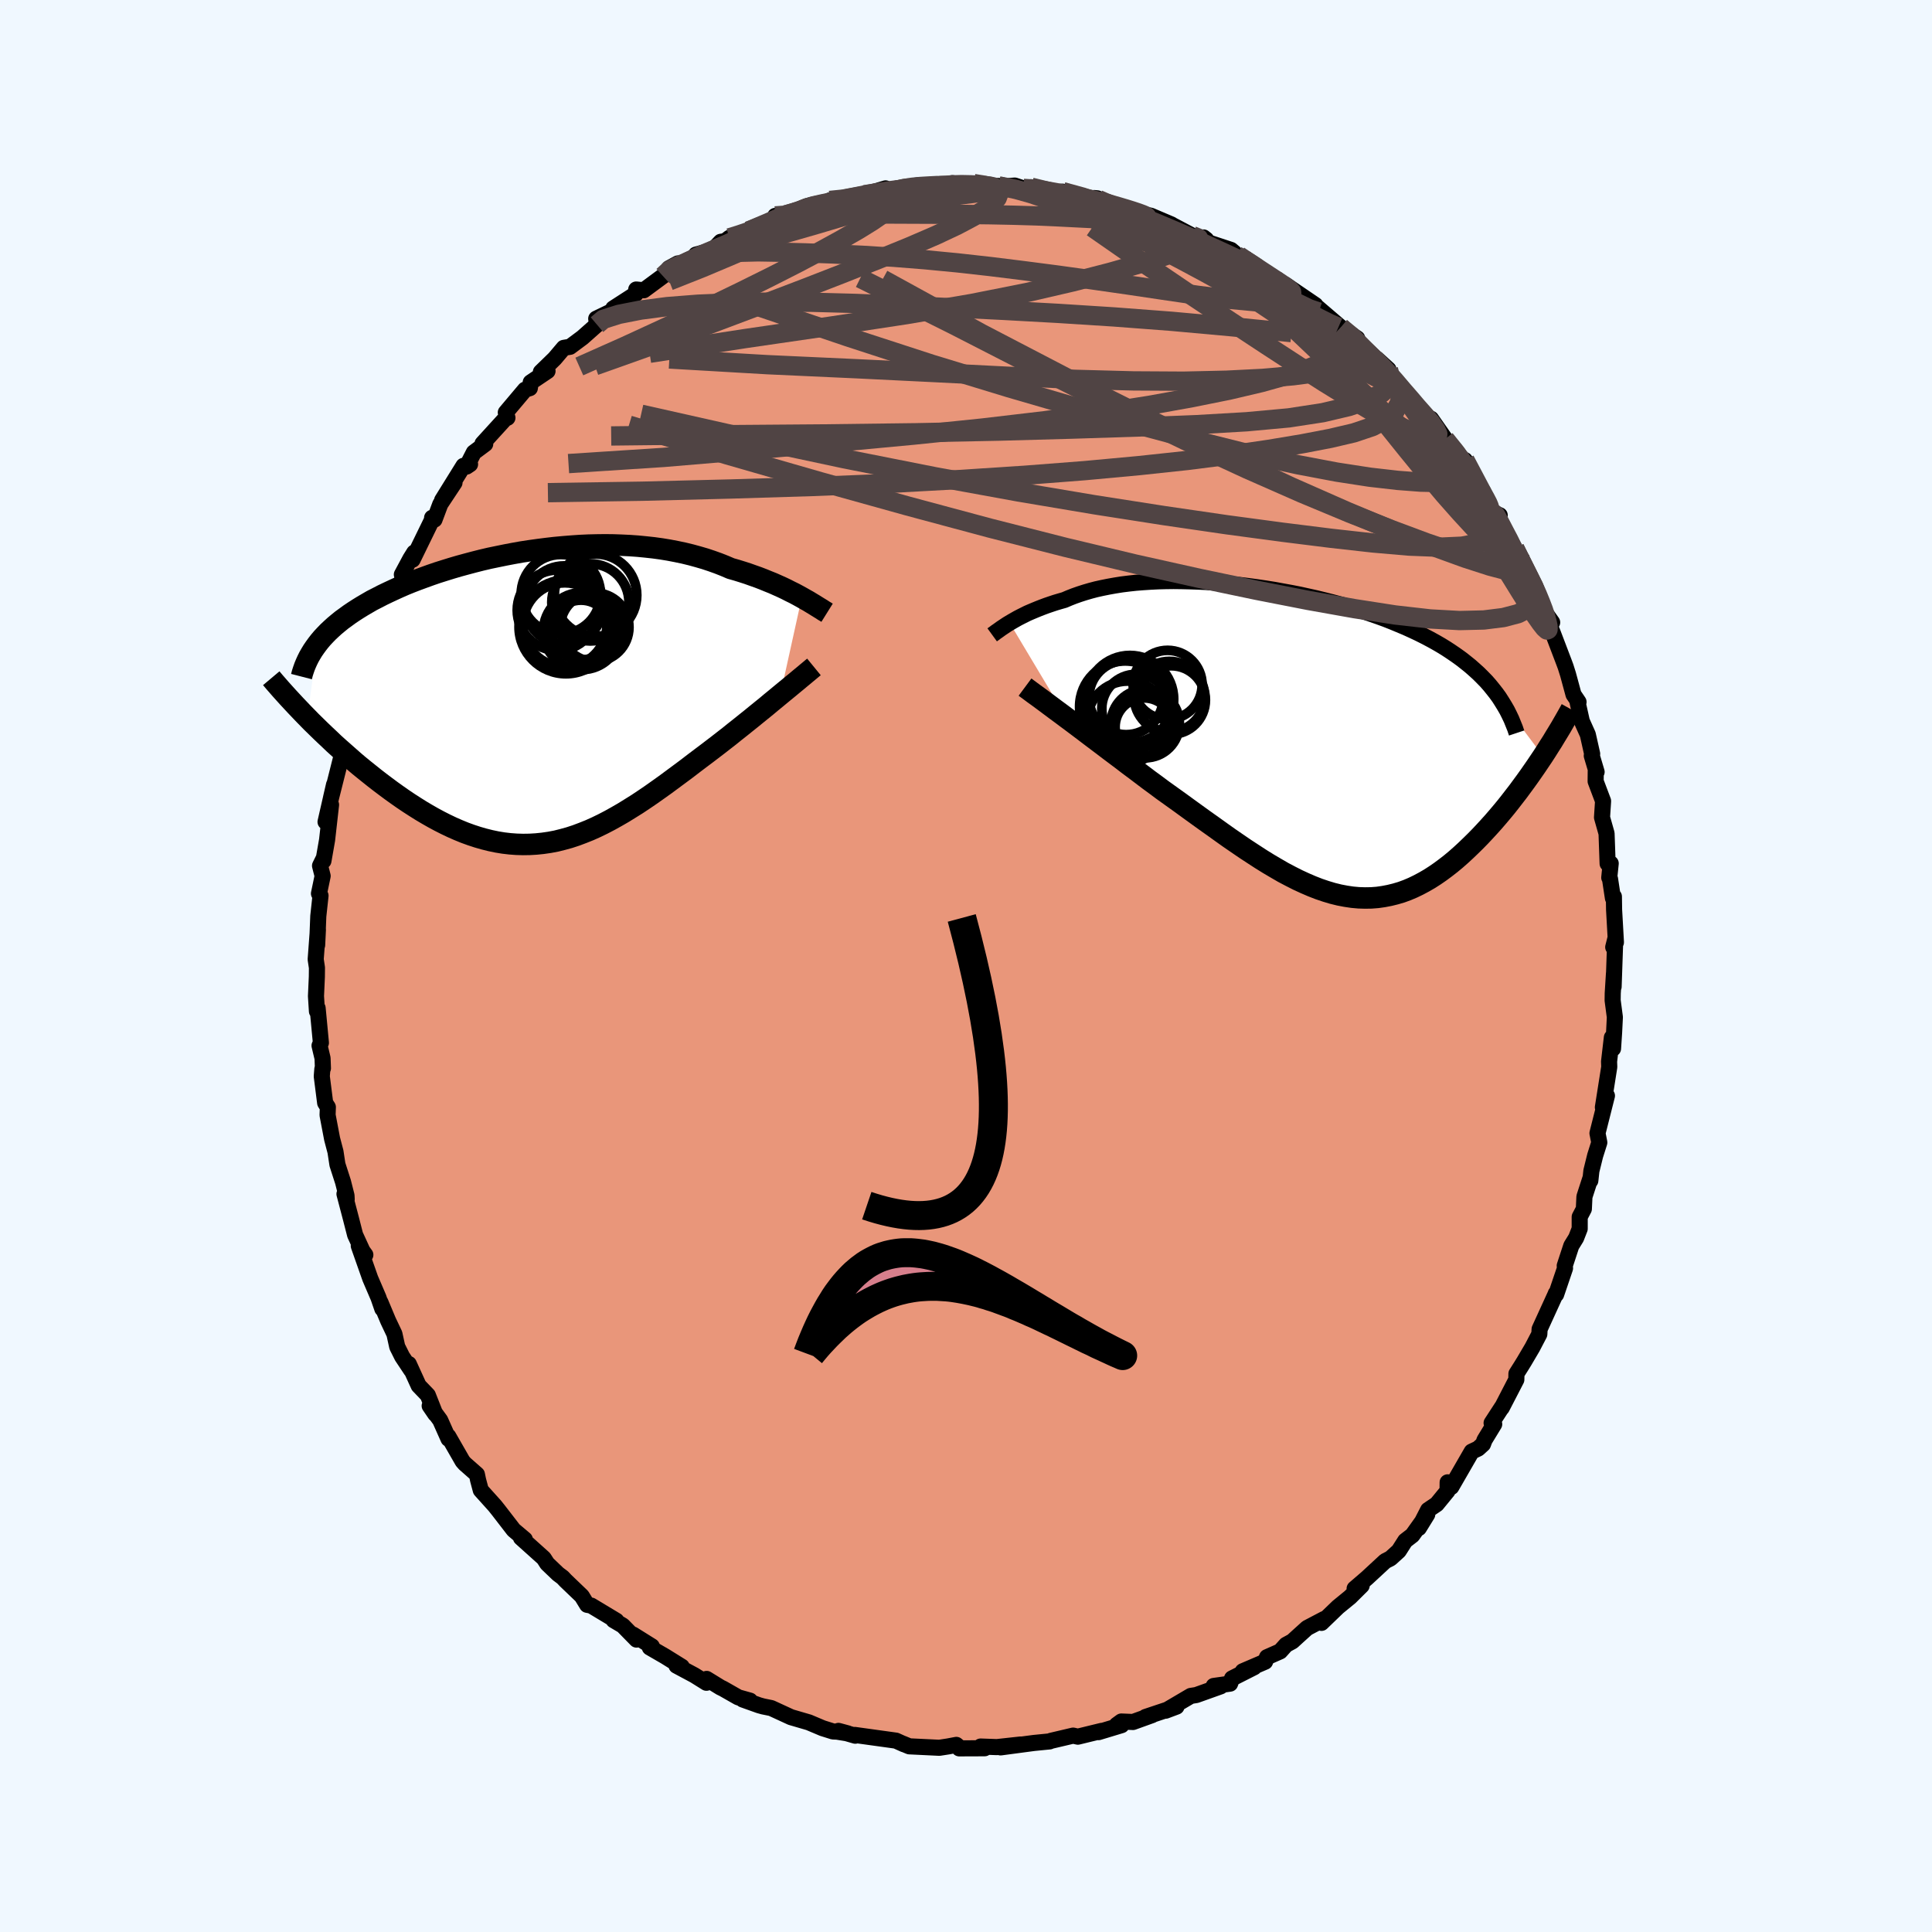 
  <svg viewBox="-100 -100 200 200" xmlns="http://www.w3.org/2000/svg" width="500" height="500" id="face-svg">
    <defs>
      <clipPath id="leftEyeClipPath">
        <polyline points="27.73,-10.3 27.35,-10.51 26.96,-10.72 26.55,-10.92 26.12,-11.14 25.68,-11.35 25.21,-11.56 24.74,-11.77 24.24,-11.97 23.73,-12.18 23.21,-12.38 22.67,-12.57 22.11,-12.77 21.55,-12.95 20.97,-13.13 20.37,-13.3 19.74,-13.57 19.08,-13.83 18.41,-14.07 17.72,-14.3 17,-14.51 16.27,-14.71 15.53,-14.89 14.77,-15.05 13.99,-15.2 13.2,-15.33 12.4,-15.44 11.58,-15.53 10.76,-15.61 9.92,-15.67 9.08,-15.71 8.23,-15.74 7.37,-15.75 6.51,-15.74 5.65,-15.72 4.78,-15.68 3.91,-15.62 3.04,-15.55 2.17,-15.47 1.3,-15.37 0.44,-15.26 -0.42,-15.14 -1.27,-15.01 -2.11,-14.86 -2.95,-14.7 -3.78,-14.53 -4.6,-14.36 -5.41,-14.17 -6.2,-13.97 -6.99,-13.76 -7.76,-13.55 -8.51,-13.33 -9.25,-13.1 -9.98,-12.87 -10.68,-12.63 -11.37,-12.38 -12.05,-12.13 -12.7,-11.88 -13.34,-11.62 -13.96,-11.35 -14.55,-11.08 -15.13,-10.81 -15.69,-10.54 -16.23,-10.26 -16.76,-9.99 -17.26,-9.7 -17.74,-9.42 -18.21,-9.13 -18.66,-8.84 -19.09,-8.55 -19.5,-8.25 -19.9,-7.96 -20.28,-7.65 -20.64,-7.35 -20.98,-7.04 -21.31,-6.73 -21.62,-6.41 -21.91,-6.1 -22.18,-5.78 -22.43,-5.46 -23.45,2.15 -23.02,2.59 -22.57,3.03 -22.12,3.47 -21.65,3.92 -21.17,4.37 -20.69,4.83 -20.19,5.28 -19.68,5.73 -19.17,6.18 -18.65,6.64 -18.12,7.09 -17.58,7.53 -17.03,7.97 -16.48,8.41 -15.91,8.85 -15.34,9.28 -14.76,9.71 -14.16,10.14 -13.56,10.56 -12.95,10.97 -12.33,11.37 -11.71,11.76 -11.07,12.14 -10.44,12.5 -9.79,12.85 -9.14,13.18 -8.49,13.49 -7.83,13.78 -7.17,14.05 -6.51,14.29 -5.84,14.51 -5.18,14.7 -4.5,14.87 -3.83,15.01 -3.16,15.12 -2.48,15.2 -1.8,15.25 -1.12,15.27 -0.44,15.26 0.24,15.22 0.92,15.15 1.61,15.05 2.3,14.92 2.98,14.75 3.67,14.56 4.37,14.33 5.06,14.07 5.76,13.79 6.45,13.48 7.15,13.14 7.86,12.77 8.56,12.38 9.27,11.97 9.98,11.53 10.7,11.08 11.42,10.6 12.14,10.11 12.86,9.6 13.59,9.08 14.32,8.54 15.05,8 15.79,7.45 16.52,6.89 17.26,6.33 17.86,5.88 18.45,5.43 19.04,4.98 19.63,4.52 20.21,4.07 20.78,3.61 21.35,3.16 21.91,2.71 22.46,2.27 23,1.83 23.53,1.4 24.05,0.98 24.55,0.56 25.04,0.16 25.51,-0.23" />
      </clipPath>
      <clipPath id="rightEyeClipPath">
        <polyline points="-29.66,-12.24 -29.39,-12.4 -29.11,-12.56 -28.81,-12.73 -28.5,-12.89 -28.16,-13.06 -27.82,-13.23 -27.45,-13.39 -27.07,-13.55 -26.68,-13.71 -26.27,-13.87 -25.84,-14.03 -25.4,-14.18 -24.95,-14.33 -24.48,-14.47 -23.99,-14.61 -23.5,-14.82 -22.99,-15.02 -22.45,-15.21 -21.89,-15.39 -21.31,-15.56 -20.7,-15.72 -20.07,-15.86 -19.42,-15.99 -18.75,-16.11 -18.06,-16.22 -17.34,-16.31 -16.61,-16.39 -15.86,-16.45 -15.09,-16.5 -14.3,-16.54 -13.5,-16.56 -12.69,-16.57 -11.86,-16.56 -11.02,-16.54 -10.17,-16.51 -9.31,-16.47 -8.45,-16.41 -7.57,-16.34 -6.69,-16.25 -5.81,-16.16 -4.93,-16.05 -4.04,-15.93 -3.16,-15.8 -2.28,-15.66 -1.4,-15.5 -0.52,-15.34 0.35,-15.17 1.21,-14.98 2.07,-14.79 2.92,-14.58 3.75,-14.37 4.58,-14.15 5.39,-13.92 6.19,-13.68 6.97,-13.43 7.74,-13.17 8.49,-12.91 9.23,-12.64 9.94,-12.36 10.64,-12.07 11.33,-11.78 11.99,-11.48 12.63,-11.18 13.25,-10.87 13.86,-10.55 14.44,-10.23 15.01,-9.9 15.56,-9.56 16.09,-9.21 16.6,-8.86 17.1,-8.5 17.57,-8.13 18.03,-7.76 18.47,-7.37 18.89,-6.99 19.29,-6.59 19.68,-6.19 20.04,-5.78 20.38,-5.36 25.55,1.55 25.2,2.07 24.85,2.59 24.49,3.11 24.12,3.64 23.74,4.17 23.35,4.7 22.96,5.23 22.55,5.76 22.14,6.29 21.72,6.82 21.29,7.34 20.85,7.86 20.41,8.37 19.96,8.87 19.5,9.37 19.03,9.87 18.54,10.37 18.05,10.85 17.55,11.33 17.04,11.8 16.53,12.25 16,12.69 15.46,13.11 14.92,13.51 14.37,13.89 13.81,14.25 13.24,14.58 12.66,14.89 12.08,15.17 11.49,15.42 10.89,15.64 10.28,15.82 9.67,15.97 9.05,16.09 8.42,16.18 7.78,16.23 7.13,16.24 6.48,16.22 5.81,16.16 5.14,16.06 4.46,15.93 3.77,15.76 3.07,15.55 2.36,15.31 1.64,15.03 0.92,14.72 0.18,14.38 -0.57,14 -1.33,13.6 -2.09,13.16 -2.87,12.7 -3.66,12.21 -4.46,11.69 -5.27,11.16 -6.09,10.6 -6.92,10.03 -7.75,9.44 -8.6,8.83 -9.46,8.22 -10.32,7.6 -11.19,6.97 -12.07,6.33 -12.95,5.7 -13.83,5.07 -14.54,4.54 -15.25,4.02 -15.95,3.49 -16.65,2.96 -17.35,2.44 -18.04,1.91 -18.72,1.4 -19.4,0.89 -20.07,0.38 -20.72,-0.11 -21.37,-0.6 -22,-1.08 -22.61,-1.54 -23.21,-1.99 -23.79,-2.42" />
      </clipPath>
      <filter id="fuzzy">
        <feTurbulence id="turbulence" baseFrequency="0.05" numOctaves="3" type="noise" result="noise" />
        <feDisplacementMap in="SourceGraphic" in2="noise" scale="2" />
      </filter>
      <linearGradient id="rainbowGradient" x1="0%" y1="0%" x2="100%" y2="0%">
        <stop offset="0%" style="stop-color: rgb(185, 55, 55); stop-opacity: 1" />
        <stop offset="50%" style="stop-color: rgb(255, 127, 80); stop-opacity: 1" />
        <stop offset="100%" style="stop-color: rgb(255, 215, 0); stop-opacity: 1" />
      </linearGradient>
    </defs>
    <rect x="-100" y="-100" width="100%" height="100%" fill="rgb(240, 248, 255)" />
    <polyline id="faceContour" points="67.04,2.15 67.08,0.75 66.95,2.83 66.94,3.56 67.17,5.3 67.09,6.9 66.98,8.55 66.86,7.4 66.57,9.89 66.59,10.45 65.93,14.63 66.27,13.53 66.35,13.43 65.37,17.31 65.56,18.27 65.13,19.63 64.74,21.21 64.63,22.22 64.62,22.03 64.02,23.88 63.96,25.15 63.53,25.97 63.53,27.2 63.16,28.15 62.66,28.96 61.98,31.03 62.01,31.29 61.09,34 61.05,33.91 61.07,33.89 59.38,37.59 59.35,38.11 58.63,39.49 57.77,40.95 57.48,41.42 56.98,42.21 56.97,42.82 55.46,45.74 55.49,45.65 54.41,47.31 54.68,47.43 53.68,49.07 53.52,49.5 53.01,49.96 52.35,50.27 50.24,53.93 49.86,53.45 49.85,54.34 48.73,55.71 47.84,56.31 46.88,58.18 47.75,56.77 46.21,58.93 45.47,59.5 44.8,60.55 43.95,61.32 43.39,61.61 41.51,63.35 40.23,64.45 40.96,64.14 39.76,65.33 38.5,66.36 36.8,68 37.08,67.6 35.31,68.53 34.37,69.38 33.79,69.91 33.13,70.27 32.52,70.95 31.16,71.55 30.96,72.02 28.65,73.01 29.83,72.59 27.54,73.75 27.34,74.29 25.64,74.53 26.36,74.57 23.84,75.47 23.27,75.56 20.67,77.09 21.79,76.67 18.59,77.74 19.26,77.55 17.29,78.26 16.08,78.21 15.6,78.56 16.1,78.59 13.72,79.31 14.04,79.18 11.58,79.78 11.09,79.67 8.75,80.22 8.66,80.27 7.04,80.43 6.28,80.53 3.58,80.89 5.66,80.59 3.19,80.86 1.51,80.8 1.93,80.98 -0.7,80.99 -0.75,80.84 -1,80.63 -1.85,80.79 -2.76,80.93 -5.87,80.78 -6.52,80.51 -6.43,80.56 -7.25,80.19 -11.51,79.6 -11.46,79.68 -13.2,79.18 -12.24,79.44 -13.35,79.26 -13.77,79.24 -14.85,78.9 -16.27,78.3 -18.12,77.76 -20.16,76.82 -21,76.65 -21.43,76.53 -23.11,75.93 -22.36,76.05 -23.57,75.71 -25.15,74.81 -25.42,74.68 -26.85,73.8 -26.87,74.2 -28.12,73.42 -29.97,72.43 -29.42,72.54 -31.14,71.47 -32.73,70.55 -32.52,70.43 -34.47,69.21 -34.11,69.73 -35.53,68.28 -36.48,67.72 -36.19,67.78 -38.8,66.21 -39.22,66.13 -39.77,65.23 -41.46,63.61 -41.75,63.3 -42.23,62.94 -43.35,61.87 -43.71,61.31 -46.07,59.19 -45.67,59.36 -46.83,58.38 -47.81,57.11 -48.42,56.32 -48.78,55.87 -50.23,54.26 -50.51,53.21 -50.63,52.63 -51.88,51.53 -52.11,51.27 -53.59,48.69 -53.57,48.95 -54.43,47.02 -55.52,45.53 -54.94,46.38 -55.71,44.43 -56.66,43.44 -57.68,41.2 -57.44,41.83 -58.37,40.43 -58.88,39.41 -59.17,38.09 -59.82,36.72 -60.62,34.81 -60.42,35.49 -60.82,34.33 -61.67,32.35 -62.86,28.97 -62.18,29.9 -62.28,29.92 -63.24,27.83 -63.66,26.19 -64.34,23.6 -64.11,24.16 -64.13,23.77 -64.49,22.35 -65.07,20.55 -65.27,19.23 -65.62,17.9 -66.09,15.43 -66.06,14.61 -66.34,14.17 -66.69,11.42 -66.63,10.66 -66.57,10.59 -66.61,9.55 -66.92,8.24 -66.78,7.95 -67.12,4.36 -67.19,4.69 -67.29,3.12 -67.2,1.12 -67.19,0.18 -67.32,-0.69 -67.09,-3.78 -67.17,-2.16 -67.05,-5.16 -66.82,-7.28 -66.98,-7.5 -66.6,-9.32 -66.87,-10.38 -66.46,-11.21 -66.52,-10.88 -66.14,-13.05 -65.73,-16.69 -66.3,-14.92 -65.42,-18.77 -65.74,-17.38 -64.61,-21.87 -64.77,-22.15 -64.36,-23.05 -64.05,-23.83 -64.07,-25.19 -63.5,-27.01 -62.84,-28.32 -63.67,-26.63 -62.72,-29.81 -62.34,-30.14 -61.22,-33.2 -61.44,-32.44 -60.83,-34.58 -60.66,-35.45 -60.12,-36.55 -58.34,-40.02 -58.26,-40.39 -58.4,-40.52 -57.52,-42.16 -57.12,-42.8 -57.29,-42.06 -55.27,-46.2 -55.27,-46.4 -55.02,-46.21 -54.42,-47.81 -52.95,-50.03 -54.23,-48.22 -52.02,-51.78 -51.34,-51.94 -51.7,-51.7 -50.95,-53.16 -49.77,-54.04 -50.05,-54.08 -47.58,-56.79 -47.47,-56.75 -47.64,-57.3 -45.65,-59.66 -45.15,-59.82 -45.06,-60.42 -43.32,-61.59 -44.01,-61.49 -42.58,-62.88 -41.64,-63.99 -40.99,-64.1 -39.7,-65.06 -38.2,-66.39 -38.28,-67.01 -36.64,-67.8 -36.52,-68.07 -34.18,-69.58 -34.14,-70.03 -33.36,-69.95 -31.37,-71.42 -30.75,-72.23 -29.83,-72.73 -30.66,-71.84 -27.91,-73.44 -27.96,-73.64 -26.19,-74.13 -25.39,-74.97 -24.93,-75.04 -24.49,-75.38 -23.96,-75.51 -22.5,-76.09 -19.29,-77.31 -19.75,-77.65 -18.75,-77.55 -17.9,-77.84 -16.51,-78.65 -15.62,-78.87 -15.36,-78.58 -14.1,-79.25 -12.67,-79.23 -10.57,-79.88 -11.82,-79.46 -8.32,-80.5 -9.24,-79.96 -5.68,-80.48 -7.58,-80.4 -4.78,-80.84 -5.55,-80.74 -3.14,-80.71 -2.9,-80.74 -1.41,-81.04 -0.2,-80.85 0.8,-81 2.02,-80.77 3.37,-80.75 3.43,-80.67 5.05,-80.79 5.94,-80.5 6.75,-80.62 9.36,-80.03 9,-80.1 10.01,-80.16 12.75,-79.41 13.59,-79.47 13.26,-79.5 13.45,-79.31 16.25,-78.52 15.43,-78.73 16.71,-78.39 18.61,-77.77 19.13,-77.67 21.27,-76.76 21.13,-76.82 23.42,-75.61 24.87,-75.2 24.59,-75.42 25,-74.93 27.43,-74.13 27.82,-73.8 28.01,-73.54 29.02,-73.19 31.23,-71.36 32.22,-71.08 33.4,-70.03 35.07,-69.1 33.07,-70.53 36.17,-68.42 35.99,-68.29 36.87,-67.69 36.44,-68.13 38.8,-66.11 40.5,-64.97 40.58,-64.23 40.93,-64.09 42.32,-62.81 42.52,-62.86 43.73,-61.76 43.9,-60.92 45.57,-59.1 45.47,-59.45 46.13,-58.32 47.84,-56.56 48.14,-56.65 49.94,-54.08 50.41,-53.38 49.59,-54.54 51.01,-52.7 51.65,-52.37 53.05,-49.6 53.55,-49.09 52.71,-50.02 54.39,-47.03 55.25,-46.66 54.57,-46.57 55.52,-45.47 57.63,-41.79 56.8,-43.23 57.62,-41.58 59.14,-38.64 58.74,-39.27 58.91,-39.34 59.73,-36.91 60.68,-35.57 60.2,-35.39 60.66,-34.7 61.88,-31.5 62.07,-30.99 62.32,-30.2 62.89,-28.1 63.41,-27.33 63.32,-27.26 63.75,-25.34 64.37,-23.96 64.82,-21.96 64.78,-21.77 65.28,-20.09 65.19,-20.16 65.18,-19.12 65.95,-17.08 65.84,-15.38 66.31,-13.72 66.42,-10.6 66.74,-10.62 66.59,-9.15 66.67,-9.01 66.97,-7.03 67.07,-7.19 67.09,-5.82 67.28,-2.45 67,-1.95 67.21,-2.79 67.04,2.15 67.08,0.75" fill="rgb(233, 150, 122)" stroke="black" stroke-width="1.667" stroke-linejoin="round" filter="url(#fuzzy)" />
    <g transform="translate(34.18 -23.28)">
      <polyline id="rightCountour" points="-29.66,-12.24 -29.39,-12.4 -29.11,-12.56 -28.81,-12.73 -28.5,-12.89 -28.16,-13.06 -27.82,-13.23 -27.45,-13.39 -27.07,-13.55 -26.68,-13.71 -26.27,-13.87 -25.84,-14.03 -25.4,-14.18 -24.95,-14.33 -24.48,-14.47 -23.99,-14.61 -23.5,-14.82 -22.99,-15.02 -22.45,-15.21 -21.89,-15.39 -21.31,-15.56 -20.7,-15.72 -20.07,-15.86 -19.42,-15.99 -18.75,-16.11 -18.06,-16.22 -17.34,-16.31 -16.61,-16.39 -15.86,-16.45 -15.09,-16.5 -14.3,-16.54 -13.5,-16.56 -12.69,-16.57 -11.86,-16.56 -11.02,-16.54 -10.17,-16.51 -9.31,-16.47 -8.45,-16.41 -7.57,-16.34 -6.69,-16.25 -5.81,-16.16 -4.93,-16.05 -4.04,-15.93 -3.16,-15.8 -2.28,-15.66 -1.4,-15.5 -0.52,-15.34 0.35,-15.17 1.21,-14.98 2.07,-14.79 2.92,-14.58 3.75,-14.37 4.58,-14.15 5.39,-13.92 6.19,-13.68 6.97,-13.43 7.74,-13.17 8.49,-12.91 9.23,-12.64 9.94,-12.36 10.64,-12.07 11.33,-11.78 11.99,-11.48 12.63,-11.18 13.25,-10.87 13.86,-10.55 14.44,-10.23 15.01,-9.9 15.56,-9.56 16.09,-9.21 16.6,-8.86 17.1,-8.5 17.57,-8.13 18.03,-7.76 18.47,-7.37 18.89,-6.99 19.29,-6.59 19.68,-6.19 20.04,-5.78 20.38,-5.36 25.55,1.55 25.2,2.07 24.85,2.59 24.49,3.11 24.12,3.64 23.74,4.17 23.35,4.7 22.96,5.23 22.55,5.76 22.14,6.29 21.72,6.82 21.29,7.34 20.85,7.86 20.41,8.37 19.96,8.87 19.5,9.37 19.03,9.87 18.54,10.37 18.05,10.85 17.55,11.33 17.04,11.8 16.53,12.25 16,12.69 15.46,13.11 14.92,13.51 14.37,13.89 13.81,14.25 13.24,14.58 12.66,14.89 12.08,15.17 11.49,15.42 10.89,15.64 10.28,15.82 9.67,15.97 9.05,16.09 8.42,16.18 7.78,16.23 7.13,16.24 6.48,16.22 5.81,16.16 5.14,16.06 4.46,15.93 3.77,15.76 3.07,15.55 2.36,15.31 1.64,15.03 0.92,14.72 0.18,14.38 -0.57,14 -1.33,13.6 -2.09,13.16 -2.87,12.7 -3.66,12.21 -4.46,11.69 -5.27,11.16 -6.09,10.6 -6.92,10.03 -7.75,9.44 -8.6,8.83 -9.46,8.22 -10.32,7.6 -11.19,6.97 -12.07,6.33 -12.95,5.7 -13.83,5.07 -14.54,4.54 -15.25,4.02 -15.95,3.49 -16.65,2.96 -17.35,2.44 -18.04,1.91 -18.72,1.4 -19.4,0.89 -20.07,0.38 -20.72,-0.11 -21.37,-0.6 -22,-1.08 -22.61,-1.54 -23.21,-1.99 -23.79,-2.42" fill="white" stroke="white" stroke-width="0" stroke-linejoin="round" filter="url(#fuzzy)" />
    </g>
    <g transform="translate(-44.73 -27.85)">
      <polyline id="leftCountour" points="27.73,-10.3 27.35,-10.51 26.96,-10.72 26.55,-10.92 26.12,-11.14 25.68,-11.35 25.21,-11.56 24.74,-11.77 24.24,-11.97 23.73,-12.18 23.21,-12.38 22.67,-12.57 22.11,-12.77 21.55,-12.95 20.97,-13.13 20.37,-13.3 19.74,-13.57 19.08,-13.83 18.41,-14.07 17.72,-14.3 17,-14.51 16.27,-14.71 15.53,-14.89 14.77,-15.05 13.99,-15.2 13.2,-15.33 12.4,-15.44 11.58,-15.53 10.76,-15.61 9.92,-15.67 9.08,-15.71 8.23,-15.74 7.37,-15.75 6.51,-15.74 5.65,-15.72 4.78,-15.68 3.91,-15.62 3.04,-15.55 2.17,-15.47 1.3,-15.37 0.44,-15.26 -0.42,-15.14 -1.27,-15.01 -2.11,-14.86 -2.95,-14.7 -3.78,-14.53 -4.6,-14.36 -5.41,-14.17 -6.2,-13.97 -6.99,-13.76 -7.76,-13.55 -8.51,-13.33 -9.25,-13.1 -9.98,-12.87 -10.68,-12.63 -11.37,-12.38 -12.05,-12.13 -12.7,-11.88 -13.34,-11.62 -13.96,-11.35 -14.55,-11.08 -15.13,-10.81 -15.69,-10.54 -16.23,-10.26 -16.76,-9.99 -17.26,-9.7 -17.74,-9.42 -18.21,-9.13 -18.66,-8.84 -19.09,-8.55 -19.5,-8.25 -19.9,-7.96 -20.28,-7.65 -20.64,-7.35 -20.98,-7.04 -21.31,-6.73 -21.62,-6.41 -21.91,-6.1 -22.18,-5.78 -22.43,-5.46 -23.45,2.15 -23.02,2.59 -22.57,3.03 -22.12,3.47 -21.65,3.92 -21.17,4.37 -20.69,4.83 -20.19,5.28 -19.68,5.73 -19.17,6.18 -18.65,6.64 -18.12,7.09 -17.58,7.53 -17.03,7.97 -16.48,8.41 -15.91,8.85 -15.34,9.28 -14.76,9.71 -14.16,10.14 -13.56,10.56 -12.95,10.97 -12.33,11.37 -11.71,11.76 -11.07,12.14 -10.44,12.5 -9.79,12.85 -9.14,13.18 -8.49,13.49 -7.83,13.78 -7.17,14.05 -6.51,14.29 -5.84,14.51 -5.18,14.7 -4.5,14.87 -3.83,15.01 -3.16,15.12 -2.48,15.2 -1.8,15.25 -1.12,15.27 -0.44,15.26 0.24,15.22 0.92,15.15 1.61,15.05 2.3,14.92 2.98,14.75 3.67,14.56 4.37,14.33 5.06,14.07 5.76,13.79 6.45,13.48 7.15,13.14 7.86,12.77 8.56,12.38 9.27,11.97 9.98,11.53 10.7,11.08 11.42,10.6 12.14,10.11 12.86,9.6 13.59,9.08 14.32,8.54 15.05,8 15.79,7.45 16.52,6.89 17.26,6.33 17.86,5.88 18.45,5.43 19.04,4.98 19.63,4.52 20.21,4.07 20.78,3.61 21.35,3.16 21.91,2.71 22.46,2.27 23,1.83 23.53,1.4 24.05,0.98 24.55,0.56 25.04,0.16 25.51,-0.23" fill="white" stroke="white" stroke-width="0" stroke-linejoin="round" filter="url(#fuzzy)" />
    </g>
    <g transform="translate(34.18 -23.28)">
      <polyline id="rightUpper" points="-31.47,-11 -31.36,-11.08 -31.23,-11.17 -31.09,-11.28 -30.93,-11.39 -30.76,-11.51 -30.57,-11.65 -30.36,-11.79 -30.15,-11.93 -29.91,-12.09 -29.66,-12.24 -29.39,-12.4 -29.11,-12.56 -28.81,-12.73 -28.5,-12.89 -28.16,-13.06 -27.82,-13.23 -27.45,-13.39 -27.07,-13.55 -26.68,-13.71 -26.27,-13.87 -25.84,-14.03 -25.4,-14.18 -24.95,-14.33 -24.48,-14.47 -23.99,-14.61 -23.5,-14.82 -22.99,-15.02 -22.45,-15.21 -21.89,-15.39 -21.31,-15.56 -20.7,-15.72 -20.07,-15.86 -19.42,-15.99 -18.75,-16.11 -18.06,-16.22 -17.34,-16.31 -16.61,-16.39 -15.86,-16.45 -15.09,-16.5 -14.3,-16.54 -13.5,-16.56 -12.69,-16.57 -11.86,-16.56 -11.02,-16.54 -10.17,-16.51 -9.31,-16.47 -8.45,-16.41 -7.57,-16.34 -6.69,-16.25 -5.81,-16.16 -4.93,-16.05 -4.04,-15.93 -3.16,-15.8 -2.28,-15.66 -1.4,-15.5 -0.52,-15.34 0.35,-15.17 1.21,-14.98 2.07,-14.79 2.92,-14.58 3.75,-14.37 4.58,-14.15 5.39,-13.92 6.19,-13.68 6.97,-13.43 7.74,-13.17 8.49,-12.91 9.23,-12.64 9.94,-12.36 10.64,-12.07 11.33,-11.78 11.99,-11.48 12.63,-11.18 13.25,-10.87 13.86,-10.55 14.44,-10.23 15.01,-9.9 15.56,-9.56 16.09,-9.21 16.6,-8.86 17.1,-8.5 17.57,-8.13 18.03,-7.76 18.47,-7.37 18.89,-6.99 19.29,-6.59 19.68,-6.19 20.04,-5.78 20.38,-5.36 20.71,-4.94 21.02,-4.51 21.3,-4.07 21.57,-3.63 21.83,-3.18 22.06,-2.72 22.28,-2.26 22.47,-1.79 22.66,-1.32 22.82,-0.84" fill="none" stroke="black" stroke-width="1.667" stroke-linejoin="round" filter="url(#fuzzy)" />
      <polyline id="rightLower" points="-28.07,-5.59 -27.8,-5.39 -27.49,-5.16 -27.14,-4.9 -26.75,-4.62 -26.33,-4.31 -25.87,-3.97 -25.39,-3.61 -24.88,-3.23 -24.35,-2.84 -23.79,-2.42 -23.21,-1.99 -22.61,-1.54 -22,-1.08 -21.37,-0.6 -20.72,-0.11 -20.07,0.38 -19.4,0.89 -18.72,1.4 -18.04,1.91 -17.35,2.44 -16.65,2.96 -15.95,3.49 -15.25,4.02 -14.54,4.54 -13.83,5.07 -12.95,5.7 -12.07,6.33 -11.19,6.97 -10.32,7.6 -9.46,8.22 -8.6,8.83 -7.75,9.44 -6.92,10.03 -6.09,10.6 -5.27,11.16 -4.46,11.69 -3.66,12.21 -2.87,12.7 -2.09,13.16 -1.33,13.6 -0.57,14 0.18,14.38 0.92,14.72 1.64,15.03 2.36,15.31 3.07,15.55 3.77,15.76 4.46,15.93 5.14,16.06 5.81,16.16 6.48,16.22 7.13,16.24 7.78,16.23 8.42,16.18 9.05,16.09 9.67,15.97 10.28,15.82 10.89,15.64 11.49,15.42 12.08,15.17 12.66,14.89 13.24,14.58 13.81,14.25 14.37,13.89 14.92,13.51 15.46,13.11 16,12.69 16.53,12.25 17.04,11.8 17.55,11.33 18.05,10.85 18.54,10.37 19.03,9.87 19.5,9.37 19.96,8.87 20.41,8.37 20.85,7.86 21.29,7.34 21.72,6.82 22.14,6.29 22.55,5.76 22.96,5.23 23.35,4.7 23.74,4.17 24.12,3.64 24.49,3.11 24.85,2.59 25.2,2.07 25.55,1.55 25.88,1.04 26.2,0.53 26.52,0.03 26.82,-0.47 27.12,-0.96 27.41,-1.44 27.68,-1.91 27.95,-2.38 28.21,-2.84 28.46,-3.29" fill="none" stroke="black" stroke-width="2.222" stroke-linejoin="round" filter="url(#fuzzy)" />
      <circle r="4.206" cx="-17.447" cy="-2.009" stroke="black" fill="none" stroke-width="1.0" filter="url(#fuzzy)" clip-path="url(#rightEyeClipPath)" /><circle r="3.008" cx="-15.737" cy="-1.464" stroke="black" fill="none" stroke-width="1.0" filter="url(#fuzzy)" clip-path="url(#rightEyeClipPath)" /><circle r="4.526" cx="-17.207" cy="-4.344" stroke="black" fill="none" stroke-width="1.0" filter="url(#fuzzy)" clip-path="url(#rightEyeClipPath)" /><circle r="3.56" cx="-16.562" cy="-3.359" stroke="black" fill="none" stroke-width="1.0" filter="url(#fuzzy)" clip-path="url(#rightEyeClipPath)" /><circle r="3.57" cx="-13.307" cy="-5.829" stroke="black" fill="none" stroke-width="1.0" filter="url(#fuzzy)" clip-path="url(#rightEyeClipPath)" /><circle r="3.54" cx="-15.627" cy="-1.809" stroke="black" fill="none" stroke-width="1.0" filter="url(#fuzzy)" clip-path="url(#rightEyeClipPath)" /><circle r="3.846" cx="-17.607" cy="-4.514" stroke="black" fill="none" stroke-width="1.0" filter="url(#fuzzy)" clip-path="url(#rightEyeClipPath)" /><circle r="3.548" cx="-12.942" cy="-4.254" stroke="black" fill="none" stroke-width="1.0" filter="url(#fuzzy)" clip-path="url(#rightEyeClipPath)" /><circle r="4.718" cx="-17.702" cy="-3.579" stroke="black" fill="none" stroke-width="1.0" filter="url(#fuzzy)" clip-path="url(#rightEyeClipPath)" /><circle r="3.654" cx="-13.122" cy="-4.604" stroke="black" fill="none" stroke-width="1.0" filter="url(#fuzzy)" clip-path="url(#rightEyeClipPath)" />
      </g>
    <g transform="translate(-44.73 -27.85)">
      <polyline id="leftUpper" points="30.35,-8.72 30.19,-8.82 30,-8.93 29.79,-9.07 29.56,-9.21 29.3,-9.37 29.03,-9.54 28.73,-9.72 28.42,-9.91 28.08,-10.1 27.73,-10.3 27.35,-10.51 26.96,-10.72 26.55,-10.92 26.12,-11.14 25.68,-11.35 25.21,-11.56 24.74,-11.77 24.24,-11.97 23.73,-12.18 23.21,-12.38 22.67,-12.57 22.11,-12.77 21.55,-12.95 20.97,-13.13 20.37,-13.3 19.74,-13.57 19.08,-13.83 18.41,-14.07 17.72,-14.3 17,-14.51 16.27,-14.71 15.53,-14.89 14.77,-15.05 13.99,-15.2 13.2,-15.33 12.4,-15.44 11.58,-15.53 10.76,-15.61 9.92,-15.67 9.08,-15.71 8.23,-15.74 7.37,-15.75 6.51,-15.74 5.65,-15.72 4.78,-15.68 3.91,-15.62 3.04,-15.55 2.17,-15.47 1.3,-15.37 0.44,-15.26 -0.42,-15.14 -1.27,-15.01 -2.11,-14.86 -2.95,-14.7 -3.78,-14.53 -4.6,-14.36 -5.41,-14.17 -6.2,-13.97 -6.99,-13.76 -7.76,-13.55 -8.51,-13.33 -9.25,-13.1 -9.98,-12.87 -10.68,-12.63 -11.37,-12.38 -12.05,-12.13 -12.7,-11.88 -13.34,-11.62 -13.96,-11.35 -14.55,-11.08 -15.13,-10.81 -15.69,-10.54 -16.23,-10.26 -16.76,-9.99 -17.26,-9.7 -17.74,-9.42 -18.21,-9.13 -18.66,-8.84 -19.09,-8.55 -19.5,-8.25 -19.9,-7.96 -20.28,-7.65 -20.64,-7.35 -20.98,-7.04 -21.31,-6.73 -21.62,-6.41 -21.91,-6.1 -22.18,-5.78 -22.43,-5.46 -22.67,-5.13 -22.89,-4.81 -23.09,-4.48 -23.28,-4.15 -23.45,-3.81 -23.6,-3.48 -23.74,-3.14 -23.86,-2.8 -23.97,-2.46 -24.06,-2.11" fill="none" stroke="black" stroke-width="2.222" stroke-linejoin="round" filter="url(#fuzzy)" />
      <polyline id="leftLower" points="28.99,-3.11 28.77,-2.93 28.52,-2.72 28.23,-2.48 27.92,-2.22 27.58,-1.94 27.21,-1.63 26.82,-1.31 26.4,-0.96 25.96,-0.6 25.51,-0.23 25.04,0.16 24.55,0.56 24.05,0.98 23.53,1.4 23,1.83 22.46,2.27 21.91,2.71 21.35,3.16 20.78,3.61 20.21,4.07 19.63,4.52 19.04,4.98 18.45,5.43 17.86,5.88 17.26,6.33 16.52,6.89 15.79,7.45 15.05,8 14.32,8.54 13.59,9.08 12.86,9.6 12.14,10.11 11.42,10.6 10.7,11.08 9.98,11.53 9.27,11.97 8.56,12.38 7.86,12.77 7.15,13.14 6.45,13.48 5.76,13.79 5.06,14.07 4.37,14.33 3.67,14.56 2.98,14.75 2.3,14.92 1.61,15.05 0.92,15.15 0.24,15.22 -0.44,15.26 -1.12,15.27 -1.8,15.25 -2.48,15.2 -3.16,15.12 -3.83,15.01 -4.5,14.87 -5.18,14.7 -5.84,14.51 -6.51,14.29 -7.17,14.05 -7.83,13.78 -8.49,13.49 -9.14,13.18 -9.79,12.85 -10.44,12.5 -11.07,12.14 -11.71,11.76 -12.33,11.37 -12.95,10.97 -13.56,10.56 -14.16,10.14 -14.76,9.71 -15.34,9.28 -15.91,8.85 -16.48,8.41 -17.03,7.97 -17.58,7.53 -18.12,7.09 -18.65,6.64 -19.17,6.18 -19.68,5.73 -20.19,5.28 -20.69,4.83 -21.17,4.37 -21.65,3.92 -22.12,3.47 -22.57,3.03 -23.02,2.59 -23.45,2.15 -23.88,1.71 -24.29,1.28 -24.69,0.86 -25.08,0.44 -25.46,0.03 -25.83,-0.38 -26.19,-0.78 -26.53,-1.17 -26.87,-1.56 -27.19,-1.94" fill="none" stroke="black" stroke-width="2.222" stroke-linejoin="round" filter="url(#fuzzy)" />
      <circle r="3.096" cx="4.874" cy="-6.926" stroke="black" fill="none" stroke-width="1.0" filter="url(#fuzzy)" clip-path="url(#leftEyeClipPath)" /><circle r="3.994" cx="5.844" cy="-9.791" stroke="black" fill="none" stroke-width="1.0" filter="url(#fuzzy)" clip-path="url(#leftEyeClipPath)" /><circle r="4.266" cx="6.384" cy="-10.536" stroke="black" fill="none" stroke-width="1.0" filter="url(#fuzzy)" clip-path="url(#leftEyeClipPath)" /><circle r="4.162" cx="2.434" cy="-8.976" stroke="black" fill="none" stroke-width="1.0" filter="url(#fuzzy)" clip-path="url(#leftEyeClipPath)" /><circle r="4.856" cx="3.314" cy="-7.256" stroke="black" fill="none" stroke-width="1.0" filter="url(#fuzzy)" clip-path="url(#leftEyeClipPath)" /><circle r="3.99" cx="4.974" cy="-6.821" stroke="black" fill="none" stroke-width="1.0" filter="url(#fuzzy)" clip-path="url(#leftEyeClipPath)" /><circle r="4.05" cx="3.139" cy="-9.521" stroke="black" fill="none" stroke-width="1.0" filter="url(#fuzzy)" clip-path="url(#leftEyeClipPath)" /><circle r="4.352" cx="3.209" cy="-7.466" stroke="black" fill="none" stroke-width="1.0" filter="url(#fuzzy)" clip-path="url(#leftEyeClipPath)" /><circle r="4.108" cx="2.789" cy="-10.641" stroke="black" fill="none" stroke-width="1.0" filter="url(#fuzzy)" clip-path="url(#leftEyeClipPath)" /><circle r="3.554" cx="6.289" cy="-7.221" stroke="black" fill="none" stroke-width="1.0" filter="url(#fuzzy)" clip-path="url(#leftEyeClipPath)" />
    </g>
    <g id="hairs">
      <polyline points="-3.14,-80.71 -2.52,-80.79 -1.52,-80.86 -0.46,-80.89 0.51,-80.87 1.35,-80.83 2.03,-80.78 2.52,-80.72 2.85,-80.65 2.98,-80.56 2.89,-80.44 2.52,-80.31 1.81,-80.15 0.71,-79.98 -0.82,-79.79 -2.83,-79.59 -5.4,-79.37 -8.51,-79.12 -12.01,-78.88" fill="none" stroke="rgb(80, 68, 68)" stroke-width="2" stroke-linejoin="round" filter="url(#fuzzy)" /><polyline points="-22.5,-76.09 -20.5,-76.94 -19.43,-77.41 -18.51,-77.74 -17.6,-78.05 -16.73,-78.34 -15.94,-78.58 -15.26,-78.77 -14.72,-78.89 -14.37,-78.94 -14.25,-78.92 -14.45,-78.79 -15.04,-78.53 -16.1,-78.11 -17.71,-77.51 -19.86,-76.76 -22.33,-75.93" fill="none" stroke="rgb(80, 68, 68)" stroke-width="2" stroke-linejoin="round" filter="url(#fuzzy)" /><polyline points="5.94,-80.5 7.12,-80.42 8.42,-80.22 9.66,-80 10.9,-79.77 12.1,-79.53 13.19,-79.29 14.16,-79.05 15.03,-78.82 15.83,-78.59 16.57,-78.37 17.24,-78.16 17.81,-77.97 18.27,-77.8 18.57,-77.67 18.7,-77.58 18.6,-77.56 18.24,-77.61 17.58,-77.76 16.57,-77.99 15.2,-78.31 13.47,-78.72 11.37,-79.24 8.82,-79.87" fill="none" stroke="rgb(80, 68, 68)" stroke-width="2" stroke-linejoin="round" filter="url(#fuzzy)" /><polyline points="-9.24,-79.96 -7.29,-80.29 -6.36,-80.49 -5.54,-80.62 -4.69,-80.7 -3.85,-80.75 -3.07,-80.79 -2.43,-80.8 -1.97,-80.79 -1.76,-80.74 -1.86,-80.65 -2.33,-80.52 -3.22,-80.36 -4.54,-80.16 -6.32,-79.91 -8.65,-79.59 -11.64,-79.19" fill="none" stroke="rgb(80, 68, 68)" stroke-width="2" stroke-linejoin="round" filter="url(#fuzzy)" /><polyline points="56.8,-43.23 57.65,-41.54 58.29,-40.26 58.69,-39.45 58.94,-38.86 59.12,-38.38 59.19,-38.04 59.14,-37.9 58.94,-38.03 58.57,-38.49 57.98,-39.37 57.12,-40.74 55.99,-42.64 54.62,-45.02 53.03,-47.89 51.05,-51.51" fill="none" stroke="rgb(80, 68, 68)" stroke-width="2" stroke-linejoin="round" filter="url(#fuzzy)" /><polyline points="10.01,-80.16 12.06,-79.6 13.49,-79.11 14.85,-78.49 16.44,-77.7 18.3,-76.76 20.38,-75.73 22.61,-74.62 24.94,-73.46 27.3,-72.27 29.61,-71.07 31.82,-69.91 33.84,-68.85 35.51,-68.04 36.51,-67.7" fill="none" stroke="rgb(80, 68, 68)" stroke-width="2" stroke-linejoin="round" filter="url(#fuzzy)" /><polyline points="-10.57,-79.88 -10.52,-79.84 -9.63,-79.98 -8.75,-80.09 -8.06,-80.14 -7.57,-80.13 -7.24,-80.06 -7.04,-79.91 -6.97,-79.68 -7.06,-79.37 -7.35,-78.96 -7.87,-78.44 -8.66,-77.82 -9.75,-77.07 -11.16,-76.2 -12.9,-75.2 -14.98,-74.06 -17.42,-72.77 -20.23,-71.34 -23.42,-69.76 -27,-68.03 -30.95,-66.17 -35.27,-64.18 -40.03,-62.06" fill="none" stroke="rgb(80, 68, 68)" stroke-width="2" stroke-linejoin="round" filter="url(#fuzzy)" /><polyline points="38.8,-66.11 39.73,-65.2 39.81,-64.51 39.41,-63.91 38.59,-63.3 37.33,-62.64 35.59,-61.92 33.35,-61.17 30.59,-60.4 27.28,-59.62 23.42,-58.84 18.98,-58.04 13.91,-57.24 8.17,-56.45 1.7,-55.69 -5.49,-54.95 -13.41,-54.21 -22.02,-53.43 -31.28,-52.65 -41.15,-52.01" fill="none" stroke="rgb(80, 68, 68)" stroke-width="2" stroke-linejoin="round" filter="url(#fuzzy)" /><polyline points="-9.24,-79.96 -7.35,-80.28 -6.61,-80.45 -6.1,-80.53 -5.7,-80.53 -5.44,-80.46 -5.41,-80.32 -5.7,-80.11 -6.38,-79.79 -7.55,-79.35 -9.28,-78.77 -11.6,-78.07 -14.44,-77.3 -17.76,-76.45 -21.61,-75.46" fill="none" stroke="rgb(80, 68, 68)" stroke-width="2" stroke-linejoin="round" filter="url(#fuzzy)" /><polyline points="38.8,-66.11 39.92,-65.19 40.58,-64.51 41.16,-63.93 41.73,-63.37 42.27,-62.81 42.75,-62.26 43.13,-61.75 43.4,-61.31 43.53,-60.96 43.52,-60.74 43.35,-60.66 42.98,-60.73 42.38,-60.99 41.54,-61.44 40.44,-62.1 39.07,-62.95 37.43,-64 35.46,-65.27 33.15,-66.8 30.45,-68.61 27.35,-70.72 23.85,-73.1 19.86,-75.78" fill="none" stroke="rgb(80, 68, 68)" stroke-width="2" stroke-linejoin="round" filter="url(#fuzzy)" /><polyline points="-38.2,-66.39 -37.54,-66.95 -35.93,-67.46 -33.68,-67.9 -30.93,-68.26 -27.74,-68.51 -24.15,-68.66 -20.21,-68.73 -15.96,-68.71 -11.43,-68.59 -6.6,-68.39 -1.48,-68.14 3.92,-67.87 9.54,-67.56 15.34,-67.19 21.27,-66.74 27.35,-66.19 33.69,-65.57" fill="none" stroke="rgb(80, 68, 68)" stroke-width="2" stroke-linejoin="round" filter="url(#fuzzy)" /><polyline points="-17.9,-77.84 -16.76,-78.39 -15.84,-78.68 -14.92,-78.89 -13.95,-79.09 -12.97,-79.3 -12.05,-79.49 -11.25,-79.64 -10.59,-79.75 -10.09,-79.81 -9.79,-79.8 -9.71,-79.73 -9.87,-79.58 -10.27,-79.35 -10.9,-79.03 -11.77,-78.63 -12.87,-78.16 -14.23,-77.61 -15.9,-76.97 -17.95,-76.22 -20.46,-75.34 -23.44,-74.33 -26.79,-73.29" fill="none" stroke="rgb(80, 68, 68)" stroke-width="2" stroke-linejoin="round" filter="url(#fuzzy)" /><polyline points="-19.75,-77.65 -18.8,-77.72 -17.84,-78 -16.92,-78.3 -16.07,-78.56 -15.27,-78.75 -14.54,-78.9 -13.89,-79 -13.39,-79.05 -13.05,-79.03 -12.91,-78.94 -13,-78.77 -13.35,-78.51 -13.99,-78.14 -14.93,-77.68 -16.16,-77.1 -17.68,-76.42 -19.49,-75.62 -21.65,-74.69 -24.24,-73.57 -27.3,-72.28 -30.73,-70.92" fill="none" stroke="rgb(80, 68, 68)" stroke-width="2" stroke-linejoin="round" filter="url(#fuzzy)" /><polyline points="0.8,-81 1.84,-80.83 2.55,-80.69 3.02,-80.52 3.31,-80.27 3.39,-79.94 3.23,-79.5 2.75,-78.95 1.93,-78.3 0.71,-77.54 -0.95,-76.66 -3.1,-75.65 -5.76,-74.5 -8.94,-73.2 -12.62,-71.74 -16.79,-70.12 -21.43,-68.35 -26.56,-66.42 -32.19,-64.35 -38.41,-62.14" fill="none" stroke="rgb(80, 68, 68)" stroke-width="2" stroke-linejoin="round" filter="url(#fuzzy)" /><polyline points="54.39,-47.03 54.84,-46.66 55.21,-45.99 55.7,-45.05 56.2,-44.1 56.6,-43.28 56.88,-42.63 57.01,-42.17 56.99,-41.91 56.84,-41.83 56.54,-41.92 56.09,-42.18 55.48,-42.64 54.7,-43.3 53.72,-44.22 52.54,-45.42 51.14,-46.94 49.52,-48.77 47.7,-50.94 45.67,-53.42 43.42,-56.22 40.93,-59.35 38.13,-62.88 34.88,-66.93" fill="none" stroke="rgb(80, 68, 68)" stroke-width="2" stroke-linejoin="round" filter="url(#fuzzy)" /><polyline points="40.58,-64.23 41.2,-63.78 42.01,-63.09 42.83,-62.3 43.65,-61.42 44.46,-60.5 45.24,-59.58 45.99,-58.72 46.67,-57.92 47.27,-57.24 47.74,-56.7 48.03,-56.35 48.13,-56.22 48.02,-56.31 47.72,-56.62 47.23,-57.13 46.52,-57.85 45.58,-58.81 44.39,-60.06 42.97,-61.61 41.26,-63.55" fill="none" stroke="rgb(80, 68, 68)" stroke-width="2" stroke-linejoin="round" filter="url(#fuzzy)" /><polyline points="46.13,-58.32 47.35,-57.1 48.15,-56.2 48.64,-55.51 48.84,-55.08 48.8,-54.83 48.58,-54.7 48.16,-54.68 47.49,-54.81 46.53,-55.14 45.26,-55.7 43.68,-56.51 41.8,-57.56 39.62,-58.85 37.14,-60.38 34.31,-62.19 31.07,-64.3 27.35,-66.75 23.09,-69.58 18.33,-72.81 13.08,-76.46" fill="none" stroke="rgb(80, 68, 68)" stroke-width="2" stroke-linejoin="round" filter="url(#fuzzy)" /><polyline points="55.25,-46.66 54.95,-46.18 54.81,-45.25 54.27,-44.4 53.12,-43.8 51.35,-43.46 48.93,-43.35 45.86,-43.47 42.15,-43.79 37.77,-44.28 32.72,-44.91 26.98,-45.68 20.53,-46.62 13.35,-47.74 5.44,-49.07 -3.22,-50.65 -12.61,-52.51 -22.73,-54.67 -33.63,-57.12" fill="none" stroke="rgb(80, 68, 68)" stroke-width="2" stroke-linejoin="round" filter="url(#fuzzy)" /><polyline points="13.59,-79.47 13.68,-79.35 14.47,-79.01 15.6,-78.56 16.88,-78.05 18.28,-77.49 19.77,-76.88 21.29,-76.24 22.8,-75.59 24.23,-74.96 25.57,-74.35 26.77,-73.8 27.82,-73.31 28.71,-72.9 29.41,-72.56 29.88,-72.34 30.08,-72.27 29.96,-72.38 29.55,-72.65 28.94,-73.05 28.23,-73.54" fill="none" stroke="rgb(80, 68, 68)" stroke-width="2" stroke-linejoin="round" filter="url(#fuzzy)" /><polyline points="-14.1,-79.25 -12.71,-79.39 -11.58,-79.6 -10.56,-79.8 -9.59,-79.98 -8.7,-80.13 -7.94,-80.25 -7.33,-80.33 -6.86,-80.36 -6.52,-80.35 -6.31,-80.29 -6.25,-80.18 -6.38,-80.01 -6.74,-79.77 -7.39,-79.45 -8.35,-79.05 -9.66,-78.57 -11.3,-78.03 -13.23,-77.43 -15.45,-76.77 -17.99,-76.04 -20.95,-75.21 -24.38,-74.3" fill="none" stroke="rgb(80, 68, 68)" stroke-width="2" stroke-linejoin="round" filter="url(#fuzzy)" /><polyline points="23.42,-75.61 24.06,-75.35 23.89,-75.08 23.29,-74.65 22.18,-74.1 20.44,-73.45 18.02,-72.7 14.9,-71.81 11.02,-70.81 6.31,-69.72 0.62,-68.59 -6.11,-67.44 -13.94,-66.25 -22.81,-64.96 -32.75,-63.43" fill="none" stroke="rgb(80, 68, 68)" stroke-width="2" stroke-linejoin="round" filter="url(#fuzzy)" /><polyline points="51.65,-52.37 52.61,-50.56 53.09,-49.65 53.44,-48.99 53.76,-48.41 54.02,-47.91 54.16,-47.57 54.14,-47.44 53.89,-47.62 53.36,-48.18 52.51,-49.19 51.32,-50.7 49.77,-52.77 47.82,-55.48 45.45,-58.84" fill="none" stroke="rgb(80, 68, 68)" stroke-width="2" stroke-linejoin="round" filter="url(#fuzzy)" /><polyline points="-24.49,-75.38 -23.49,-75.69 -21.9,-76.23 -20.22,-76.76 -18.62,-77.2 -17.07,-77.56 -15.5,-77.87 -13.89,-78.16 -12.23,-78.42 -10.54,-78.67 -8.82,-78.9 -7.09,-79.12 -5.38,-79.33 -3.71,-79.53 -2.14,-79.71 -0.7,-79.87 0.57,-80.02 1.63,-80.16 2.47,-80.29 3.1,-80.4 3.51,-80.51 3.69,-80.61 3.66,-80.69 3.46,-80.73" fill="none" stroke="rgb(80, 68, 68)" stroke-width="2" stroke-linejoin="round" filter="url(#fuzzy)" /><polyline points="43.73,-61.76 43.96,-60.83 43.8,-60 43.03,-59.29 41.66,-58.61 39.65,-57.92 36.93,-57.28 33.41,-56.74 29.05,-56.34 23.86,-56.04 17.86,-55.8 11.04,-55.58 3.37,-55.37 -5.23,-55.2 -14.76,-55.08 -25.22,-55 -36.73,-54.87" fill="none" stroke="rgb(80, 68, 68)" stroke-width="2" stroke-linejoin="round" filter="url(#fuzzy)" /><polyline points="-30.66,-71.84 -28.72,-72.95 -27.25,-73.67 -25.82,-74.27 -24.37,-74.83 -22.88,-75.37 -21.28,-75.91 -19.56,-76.48 -17.76,-77.07 -15.96,-77.66 -14.28,-78.22 -12.78,-78.71 -11.47,-79.13 -10.37,-79.5 -9.46,-79.8 -8.74,-80.02 -8.21,-80.15 -8.02,-80.16" fill="none" stroke="rgb(80, 68, 68)" stroke-width="2" stroke-linejoin="round" filter="url(#fuzzy)" /><polyline points="-31.37,-71.42 -30.69,-72.04 -29.88,-72.45 -28.84,-72.9 -27.55,-73.46 -26.14,-74.1 -24.72,-74.74 -23.39,-75.35 -22.17,-75.91 -21.05,-76.41 -20.02,-76.88 -19.11,-77.3 -18.36,-77.66 -17.88,-77.92 -17.75,-78.01 -18.02,-77.93 -18.68,-77.75" fill="none" stroke="rgb(80, 68, 68)" stroke-width="2" stroke-linejoin="round" filter="url(#fuzzy)" /><polyline points="-22.5,-76.09 -20.4,-76.91 -19.03,-77.29 -17.59,-77.5 -15.93,-77.65 -14.05,-77.76 -11.98,-77.83 -9.76,-77.85 -7.41,-77.84 -4.98,-77.83 -2.49,-77.82 0,-77.8 2.48,-77.77 4.92,-77.72 7.29,-77.65 9.56,-77.55 11.73,-77.44 13.75,-77.34 15.58,-77.27 17.16,-77.29 18.45,-77.39" fill="none" stroke="rgb(80, 68, 68)" stroke-width="2" stroke-linejoin="round" filter="url(#fuzzy)" /><polyline points="3.37,-80.75 3.99,-80.64 5.21,-80.38 6.74,-79.95 8.46,-79.37 10.32,-78.68 12.28,-77.89 14.32,-77.02 16.39,-76.08 18.46,-75.08 20.51,-74.04 22.56,-72.96 24.63,-71.85 26.72,-70.7 28.82,-69.55 30.9,-68.42 32.91,-67.34 34.81,-66.33 36.57,-65.4 38.18,-64.56 39.62,-63.83 40.85,-63.29 41.84,-62.98" fill="none" stroke="rgb(80, 68, 68)" stroke-width="2" stroke-linejoin="round" filter="url(#fuzzy)" /><polyline points="58.74,-39.27 58.9,-38.7 58.8,-37.76 58.22,-37.02 57.15,-36.47 55.62,-36.07 53.61,-35.82 51.09,-35.76 48.04,-35.93 44.42,-36.34 40.23,-36.99 35.46,-37.84 30.09,-38.89 24.12,-40.14 17.52,-41.61 10.29,-43.34 2.44,-45.34 -6.01,-47.61 -15.06,-50.13 -24.69,-52.9 -34.89,-55.99" fill="none" stroke="rgb(80, 68, 68)" stroke-width="2" stroke-linejoin="round" filter="url(#fuzzy)" /><polyline points="49.59,-54.54 50.67,-53.19 51.43,-52.13 51.86,-51.35 51.99,-50.89 51.85,-50.71 51.5,-50.79 50.9,-51.1 50.03,-51.69 48.84,-52.58 47.27,-53.84 45.31,-55.51 42.92,-57.62 40.1,-60.21 36.79,-63.31 32.98,-66.93 28.87,-70.96" fill="none" stroke="rgb(80, 68, 68)" stroke-width="2" stroke-linejoin="round" filter="url(#fuzzy)" /><polyline points="56.8,-43.23 57.67,-41.5 58.33,-40.18 58.79,-39.25 59.15,-38.45 59.48,-37.65 59.77,-36.89 60,-36.19 60.16,-35.58 60.26,-35.11 60.25,-34.83 60.14,-34.78 59.89,-35 59.49,-35.51 58.93,-36.31 58.22,-37.39 57.36,-38.76 56.31,-40.46 55.04,-42.57 53.5,-45.15 51.67,-48.23 49.61,-51.73 47.47,-55.49" fill="none" stroke="rgb(80, 68, 68)" stroke-width="2" stroke-linejoin="round" filter="url(#fuzzy)" /><polyline points="40.58,-64.23 40.96,-63.85 41.04,-63.35 40.66,-62.84 39.76,-62.33 38.34,-61.85 36.38,-61.43 33.85,-61.1 30.72,-60.83 26.96,-60.64 22.51,-60.54 17.32,-60.57 11.33,-60.73 4.55,-61.04 -3.02,-61.42 -11.37,-61.83 -20.57,-62.25 -30.71,-62.84" fill="none" stroke="rgb(80, 68, 68)" stroke-width="2" stroke-linejoin="round" filter="url(#fuzzy)" /><polyline points="43.9,-60.92 44.82,-59.78 45.01,-59.04 44.86,-58.25 44.39,-57.4 43.48,-56.58 42.08,-55.84 40.15,-55.19 37.72,-54.62 34.8,-54.06 31.38,-53.49 27.44,-52.91 22.96,-52.34 17.91,-51.8 12.29,-51.28 6.09,-50.8 -0.67,-50.36 -7.98,-49.96 -15.86,-49.64 -24.34,-49.38 -33.5,-49.15 -43.28,-49" fill="none" stroke="rgb(80, 68, 68)" stroke-width="2" stroke-linejoin="round" filter="url(#fuzzy)" /><polyline points="50.41,-53.38 50.3,-53.6 50.83,-52.95 51.45,-52.07 51.96,-51.26 52.29,-50.62 52.45,-50.16 52.47,-49.86 52.35,-49.72 52.1,-49.71 51.7,-49.85 51.13,-50.18 50.36,-50.73 49.35,-51.55 48.07,-52.69 46.46,-54.18 44.49,-56.04 42.16,-58.29 39.49,-60.9 36.53,-63.85 33.32,-67.11 29.7,-70.71" fill="none" stroke="rgb(80, 68, 68)" stroke-width="2" stroke-linejoin="round" filter="url(#fuzzy)" /><polyline points="56.8,-43.23 57.36,-41.71 57.14,-40.93 56.06,-40.91 54.24,-41.39 51.7,-42.21 48.42,-43.4 44.34,-45.01 39.44,-47.06 33.7,-49.59 27.09,-52.66 19.55,-56.3 11.06,-60.55 1.61,-65.47 -8.63,-71.09" fill="none" stroke="rgb(80, 68, 68)" stroke-width="2" stroke-linejoin="round" filter="url(#fuzzy)" /><polyline points="51.01,-52.7 51.59,-51.87 51.72,-50.97 51.28,-50.43 50.33,-50.15 48.93,-50.05 47.06,-50.09 44.7,-50.27 41.81,-50.6 38.37,-51.13 34.35,-51.89 29.73,-52.91 24.46,-54.23 18.5,-55.83 11.83,-57.71 4.47,-59.85 -3.56,-62.3 -12.19,-65.11 -21.43,-68.24" fill="none" stroke="rgb(80, 68, 68)" stroke-width="2" stroke-linejoin="round" filter="url(#fuzzy)" /><polyline points="28.01,-73.54 29.27,-72.84 30.61,-71.96 31.74,-71.22 32.58,-70.67 33.16,-70.27 33.52,-69.99 33.7,-69.79 33.72,-69.64 33.58,-69.54 33.29,-69.5 32.82,-69.52 32.13,-69.64 31.19,-69.9 29.95,-70.33 28.38,-70.94 26.47,-71.72 24.16,-72.67 21.43,-73.8 18.27,-75.14 14.66,-76.71 10.51,-78.54" fill="none" stroke="rgb(80, 68, 68)" stroke-width="2" stroke-linejoin="round" filter="url(#fuzzy)" /><polyline points="57.63,-41.79 57.19,-42.24 56.9,-41.82 56.22,-41.52 54.98,-41.6 53.16,-42.04 50.75,-42.77 47.72,-43.8 44.07,-45.16 39.76,-46.86 34.77,-48.94 29.09,-51.44 22.67,-54.41 15.49,-57.87 7.53,-61.85 -1.23,-66.34 -10.95,-71.19" fill="none" stroke="rgb(80, 68, 68)" stroke-width="2" stroke-linejoin="round" filter="url(#fuzzy)" /><polyline points="-30.66,-71.84 -28.67,-72.89 -27.06,-73.42 -25.37,-73.72 -23.54,-73.88 -21.51,-73.93 -19.21,-73.89 -16.61,-73.82 -13.74,-73.71 -10.68,-73.57 -7.5,-73.37 -4.23,-73.11 -0.89,-72.79 2.51,-72.41 5.98,-71.98 9.52,-71.52 13.11,-71.02 16.74,-70.5 20.37,-69.96 23.92,-69.44 27.33,-69.01 30.49,-68.71 33.46,-68.47" fill="none" stroke="rgb(80, 68, 68)" stroke-width="2" stroke-linejoin="round" filter="url(#fuzzy)" /><polyline points="6.75,-80.62 8.5,-80.19 9.86,-79.8 11.41,-79.3 13.11,-78.68 14.84,-77.96 16.58,-77.15 18.35,-76.27 20.2,-75.34 22.12,-74.36 24.1,-73.36 26.12,-72.35 28.13,-71.35 30.09,-70.38 31.94,-69.45 33.64,-68.58 35.15,-67.79 36.48,-67.09 37.62,-66.52 38.55,-66.12" fill="none" stroke="rgb(80, 68, 68)" stroke-width="2" stroke-linejoin="round" filter="url(#fuzzy)" />
    </g>
    
        <g id="lineNose">
        <path d="M -10.27,24.81 Q 9.39, 31.47 -0.44, -4.974" fill="none" stroke="black" stroke-width="3" stroke-linejoin="round" filter="url(#fuzzy)"></path>
        </g>
      
    <g id="mouth">
      <polyline points="-16.39,40.16 -16.17,39.57 -15.95,39 -15.72,38.45 -15.49,37.91 -15.26,37.4 -15.03,36.91 -14.79,36.43 -14.55,35.98 -14.31,35.54 -14.07,35.12 -13.82,34.72 -13.58,34.33 -13.33,33.96 -13.07,33.61 -12.82,33.28 -12.56,32.96 -12.3,32.66 -12.04,32.38 -11.78,32.11 -11.51,31.85 -11.24,31.62 -10.97,31.39 -10.7,31.19 -10.43,30.99 -10.15,30.81 -9.87,30.65 -9.59,30.5 -9.31,30.36 -9.02,30.23 -8.73,30.12 -8.44,30.03 -8.15,29.94 -7.85,29.87 -7.56,29.81 -7.26,29.76 -6.96,29.72 -6.65,29.69 -6.35,29.68 -6.04,29.68 -5.73,29.68 -5.42,29.7 -5.1,29.73 -4.79,29.77 -4.47,29.81 -4.15,29.87 -3.82,29.94 -3.5,30.01 -3.17,30.1 -2.84,30.19 -2.51,30.29 -2.18,30.4 -1.84,30.52 -1.5,30.64 -1.16,30.77 -0.82,30.91 -0.48,31.06 -0.13,31.21 0.22,31.37 0.57,31.53 0.92,31.7 1.27,31.88 1.63,32.06 1.99,32.25 2.35,32.44 2.71,32.64 3.08,32.84 3.44,33.04 3.81,33.25 4.18,33.46 4.55,33.68 4.93,33.9 5.31,34.12 5.68,34.34 6.07,34.57 6.45,34.8 6.83,35.03 7.22,35.26 7.61,35.5 8,35.73 8.39,35.97 8.79,36.21 9.18,36.44 9.58,36.68 9.98,36.92 10.38,37.16 10.79,37.4 11.2,37.63 11.6,37.87 12.01,38.1 12.43,38.34 12.84,38.57 13.26,38.8 13.67,39.03 14.09,39.25 14.52,39.47 14.94,39.69 15.37,39.91 15.79,40.12 16.22,40.33 16.22,40.33 15.9,40.19 15.57,40.05 15.24,39.9 14.92,39.75 14.59,39.6 14.27,39.45 13.94,39.3 13.61,39.15 13.29,38.99 12.96,38.83 12.63,38.68 12.31,38.52 11.98,38.36 11.66,38.2 11.33,38.04 11,37.88 10.68,37.72 10.35,37.56 10.03,37.4 9.7,37.24 9.37,37.08 9.05,36.92 8.72,36.77 8.39,36.61 8.07,36.46 7.74,36.3 7.42,36.15 7.09,36 6.76,35.86 6.44,35.71 6.11,35.57 5.79,35.43 5.46,35.29 5.13,35.16 4.81,35.02 4.48,34.89 4.15,34.77 3.83,34.65 3.5,34.53 3.18,34.41 2.85,34.3 2.52,34.2 2.2,34.09 1.87,34 1.55,33.9 1.22,33.81 0.89,33.73 0.57,33.65 0.24,33.58 -0.09,33.51 -0.41,33.45 -0.74,33.39 -1.06,33.34 -1.39,33.29 -1.72,33.25 -2.04,33.22 -2.37,33.2 -2.69,33.18 -3.02,33.16 -3.35,33.16 -3.67,33.16 -4,33.17 -4.33,33.19 -4.65,33.21 -4.98,33.24 -5.3,33.28 -5.63,33.33 -5.96,33.39 -6.28,33.45 -6.61,33.53 -6.94,33.61 -7.26,33.7 -7.59,33.8 -7.91,33.91 -8.24,34.03 -8.57,34.16 -8.89,34.3 -9.22,34.45 -9.54,34.61 -9.87,34.78 -10.2,34.96 -10.52,35.15 -10.85,35.35 -11.18,35.56 -11.5,35.78 -11.83,36.02 -12.15,36.26 -12.48,36.52 -12.81,36.79 -13.13,37.07 -13.46,37.36 -13.78,37.67 -14.11,37.99 -14.44,38.32 -14.76,38.66 -15.09,39.01 -15.42,39.38 -15.74,39.76 -16.07,40.16" fill="rgb(215,127,140)" stroke="black" stroke-width="3" stroke-linejoin="round" filter="url(#fuzzy)" />
    </g>
  </svg>
  